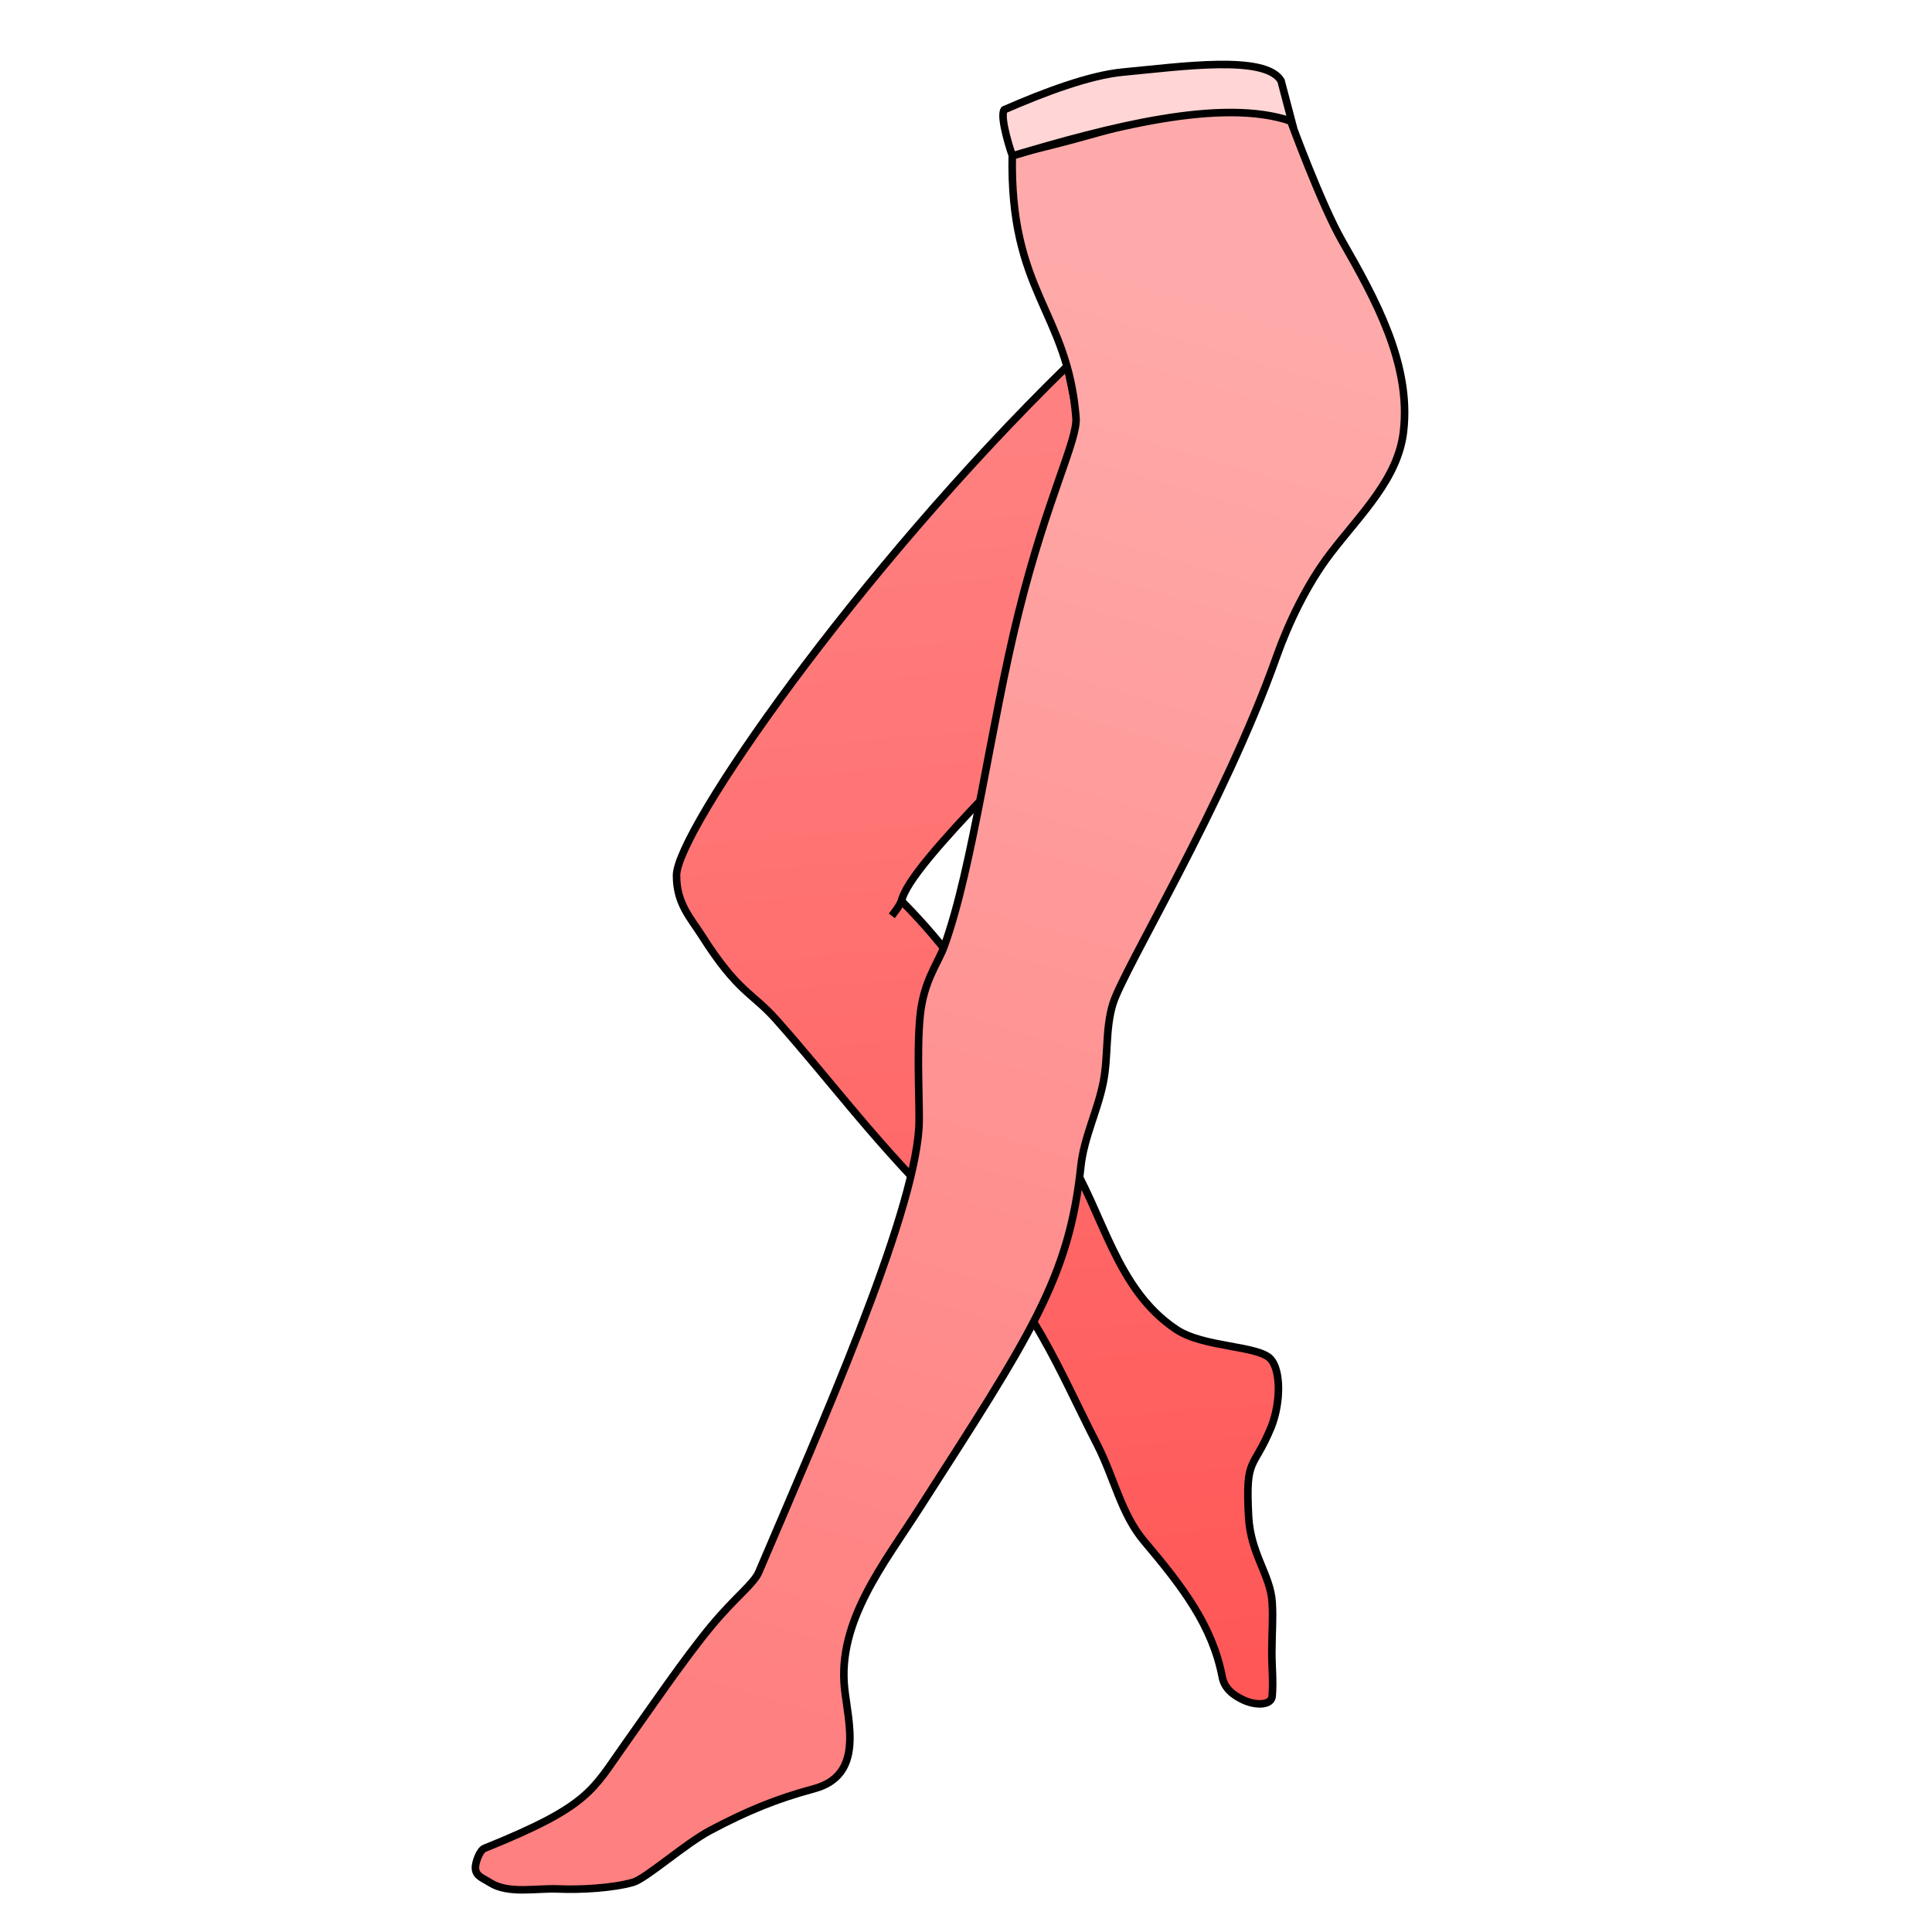 <?xml version="1.0" encoding="UTF-8" standalone="no"?>
<!-- Created with Inkscape (http://www.inkscape.org/) -->

<svg
   xmlns:dc="http://purl.org/dc/elements/1.1/"
   xmlns:cc="http://creativecommons.org/ns#"
   xmlns:rdf="http://www.w3.org/1999/02/22-rdf-syntax-ns#"
   xmlns:svg="http://www.w3.org/2000/svg"
   xmlns="http://www.w3.org/2000/svg"
   xmlns:xlink="http://www.w3.org/1999/xlink"
   xmlns:sodipodi="http://sodipodi.sourceforge.net/DTD/sodipodi-0.dtd"
   xmlns:inkscape="http://www.inkscape.org/namespaces/inkscape"
   viewBox="0 0 256 256"
   id="svg4166"
   version="1.1"
   inkscape:version="0.91 r13725"
   sodipodi:docname="sock_tights.svg">
  <style
     id="style3">
    svg { cursor: default; }
  </style>
  <defs
     id="defs4168">
    <linearGradient
       inkscape:collect="always"
       id="linearGradient2">
      <stop
         style="stop-color:#ff5555;stop-opacity:1"
         offset="0"
         id="stop4183" />
      <stop
         style="stop-color:#ff8080;stop-opacity:1"
         offset="1"
         id="stop4185" />
    </linearGradient>
    <linearGradient
       inkscape:collect="always"
       id="linearGradient0">
      <stop
         style="stop-color:#ff8080;stop-opacity:1;"
         offset="0"
         id="stop4175" />
      <stop
         style="stop-color:#ffaaaa;stop-opacity:1"
         offset="1"
         id="stop4177" />
    </linearGradient>
    <inkscape:path-effect
       effect="powerstroke"
       id="path-effect4416"
       is_visible="true"
       offset_points="0.085,0.507"
       sort_points="true"
       interpolator_type="Linear"
       interpolator_beta="0.2"
       start_linecap_type="zerowidth"
       linejoin_type="round"
       miter_limit="4"
       end_linecap_type="zerowidth"
       cusp_linecap_type="round" />
    <inkscape:path-effect
       effect="powerstroke"
       id="path-effect4202"
       is_visible="true"
       offset_points="0,0.5"
       sort_points="true"
       interpolator_type="Linear"
       interpolator_beta="0.2"
       start_linecap_type="zerowidth"
       linejoin_type="round"
       miter_limit="4"
       end_linecap_type="zerowidth"
       cusp_linecap_type="round" />
    <inkscape:path-effect
       effect="powerstroke"
       id="path-effect4610"
       is_visible="true"
       offset_points="0.09,0.146"
       sort_points="true"
       interpolator_type="Linear"
       interpolator_beta="0.2"
       start_linecap_type="zerowidth"
       linejoin_type="round"
       miter_limit="4"
       end_linecap_type="zerowidth"
       cusp_linecap_type="round" />
    <inkscape:path-effect
       effect="powerstroke"
       id="path-effect4606"
       is_visible="true"
       offset_points="0.293,0.126"
       sort_points="true"
       interpolator_type="Linear"
       interpolator_beta="0.2"
       start_linecap_type="zerowidth"
       linejoin_type="round"
       miter_limit="4"
       end_linecap_type="zerowidth"
       cusp_linecap_type="round" />
    <inkscape:path-effect
       effect="powerstroke"
       id="path-effect4584-7"
       is_visible="true"
       offset_points="0.529,0.215"
       sort_points="true"
       interpolator_type="Linear"
       interpolator_beta="0.2"
       start_linecap_type="zerowidth"
       linejoin_type="round"
       miter_limit="4"
       end_linecap_type="zerowidth"
       cusp_linecap_type="round" />
    <inkscape:path-effect
       effect="powerstroke"
       id="path-effect4584"
       is_visible="true"
       offset_points="0.529,0.215"
       sort_points="true"
       interpolator_type="Linear"
       interpolator_beta="0.2"
       start_linecap_type="zerowidth"
       linejoin_type="round"
       miter_limit="4"
       end_linecap_type="zerowidth"
       cusp_linecap_type="round" />
    <inkscape:path-effect
       effect="powerstroke"
       id="path-effect4584-79"
       is_visible="true"
       offset_points="0.529,0.215"
       sort_points="true"
       interpolator_type="Linear"
       interpolator_beta="0.2"
       start_linecap_type="zerowidth"
       linejoin_type="round"
       miter_limit="4"
       end_linecap_type="zerowidth"
       cusp_linecap_type="round" />
    <inkscape:path-effect
       effect="powerstroke"
       id="path-effect4584-7-5"
       is_visible="true"
       offset_points="0.529,0.215"
       sort_points="true"
       interpolator_type="Linear"
       interpolator_beta="0.2"
       start_linecap_type="zerowidth"
       linejoin_type="round"
       miter_limit="4"
       end_linecap_type="zerowidth"
       cusp_linecap_type="round" />
    <inkscape:path-effect
       effect="powerstroke"
       id="path-effect4606-3"
       is_visible="true"
       offset_points="0.293,0.126"
       sort_points="true"
       interpolator_type="Linear"
       interpolator_beta="0.2"
       start_linecap_type="zerowidth"
       linejoin_type="round"
       miter_limit="4"
       end_linecap_type="zerowidth"
       cusp_linecap_type="round" />
    <inkscape:path-effect
       effect="powerstroke"
       id="path-effect4610-4"
       is_visible="true"
       offset_points="0.09,0.146"
       sort_points="true"
       interpolator_type="Linear"
       interpolator_beta="0.2"
       start_linecap_type="zerowidth"
       linejoin_type="round"
       miter_limit="4"
       end_linecap_type="zerowidth"
       cusp_linecap_type="round" />
    <linearGradient
       inkscape:collect="always"
       xlink:href="#linearGradient0"
       id="linearGradient1"
       x1="101.773"
       y1="1023.825"
       x2="156.826"
       y2="834.169"
       gradientUnits="userSpaceOnUse" />
    <linearGradient
       inkscape:collect="always"
       xlink:href="#linearGradient2"
       id="linearGradient3"
       x1="158.341"
       y1="1025.341"
       x2="144.199"
       y2="853.867"
       gradientUnits="userSpaceOnUse" />
  </defs>
  <sodipodi:namedview
     id="base"
     pagecolor="#ffffff"
     bordercolor="#666666"
     borderopacity="1.0"
     inkscape:pageopacity="0.0"
     inkscape:pageshadow="2"
     inkscape:zoom="2.8"
     inkscape:cx="90.956071"
     inkscape:cy="74.018059"
     inkscape:document-units="px"
     inkscape:current-layer="layer1"
     showgrid="false"
     units="px"
     inkscape:window-width="2560"
     inkscape:window-height="1388"
     inkscape:window-x="-8"
     inkscape:window-y="-8"
     inkscape:window-maximized="1" />
  <g
     inkscape:label="Layer 1"
     inkscape:groupmode="layer"
     id="layer1"
     transform="translate(0,-796.362)"
     style="display:inline">
    <path
       style="fill:url(#linearGradient3);fill-opacity:1;fill-rule:evenodd;stroke:#000000;stroke-width:1px;stroke-linecap:butt;stroke-linejoin:miter;stroke-opacity:1"
       d="m 141.429,844.862 c -28.024,27.381 -51.773,61.651 -51.786,67.5 -0.008,3.734 1.844,5.596 3.393,8.036 4.753,7.487 6.635,7.481 9.821,11.071 7.976,8.988 12.798,15.969 23.929,26.964 10.375,10.758 13.383,19.161 18.571,29.286 2.315,4.517 3.178,9.215 6.25,12.857 5.072,6.012 9.049,11.183 10.357,18.036 0.294,1.54 1.56,2.445 2.857,3.036 1.616,0.736 3.652,0.693 3.75,-0.536 0.169,-2.124 -0.054,-3.856 -0.045,-5.759 0.016,-3.269 0.181,-4.349 0.045,-6.652 -0.217,-3.652 -2.857,-6.396 -3.125,-11.384 -0.435,-8.09 0.601,-6.032 2.999,-11.871 1.301,-3.307 1.265,-7.476 -0.052,-8.978 -1.622,-1.848 -8.858,-1.518 -12.5,-3.929 -8.037,-5.321 -9.643,-15.357 -14.464,-23.036 -7.079,-11.195 -9.65,-21.359 -21.964,-33.75 0.887,-4.904 19.76,-22.261 29.643,-33.393 z"
       id="path4167"
       inkscape:connector-curvature="0"
       sodipodi:nodetypes="cssscsssssssscsscccc" />
    <path
       style="fill:url(#linearGradient1);fill-rule:evenodd;stroke:#000000;stroke-width:1px;stroke-linecap:butt;stroke-linejoin:miter;stroke-opacity:1;fill-opacity:1"
       d="m 134.134,816.777 c -0.403,18.357 7.317,20.727 8.44,34.926 0.236,2.978 -3.8,10.529 -7.593,25.788 -3.755,15.103 -6.045,33.717 -9.875,44.278 -0.805,2.22 -2.714,4.553 -3.18,9.13 -0.512,5.032 -0.004,12.385 -0.166,14.924 -0.774,12.105 -13.174,39.948 -21.213,58.841 -0.68,1.598 -3.077,3.275 -6.302,7.165 -3.562,4.296 -8.091,10.959 -11.502,15.753 -4.285,6.022 -4.611,8.081 -18.562,13.7 -0.63,0.254 -1.205,1.893 -1.189,2.571 0.026,1.097 0.89,1.306 1.946,1.974 2.435,1.541 6.154,0.704 9.033,0.832 2.945,0.131 7.22,-0.111 9.91,-0.878 1.71,-0.487 6.887,-5.106 10.263,-6.893 4.836,-2.559 8.715,-4.165 13.724,-5.51 6.638,-1.783 4.536,-8.7 4.042,-13.311 -0.95,-8.868 5.243,-16.562 9.849,-23.739 14.843,-23.127 19.891,-30.577 21.466,-45.457 0.401,-3.786 2.237,-7.376 2.967,-11.112 0.68,-3.479 0.251,-7.025 1.263,-10.354 1.413,-4.65 14.693,-26.28 21.698,-46.049 1.541,-4.348 4.02,-9.596 7.154,-13.677 4.044,-5.266 8.92,-9.87 9.66,-16.099 1.06,-8.922 -3.701,-17.553 -8.144,-25.317 -2.76,-4.823 -6.819,-15.91 -6.819,-15.91 -11.281,-4.576 -22.482,1.607 -36.871,4.419 z"
       id="path4165"
       inkscape:connector-curvature="0"
       sodipodi:nodetypes="csssssssssssssssssssssssscc" />
    <path
       style="fill:none;fill-rule:evenodd;stroke:#000000;stroke-width:1px;stroke-linecap:butt;stroke-linejoin:miter;stroke-opacity:1"
       d="m 119.576,915.353 c -0.258,0.744 -0.382,1.026 -1.406,2.366"
       id="path4169"
       inkscape:connector-curvature="0"
       sodipodi:nodetypes="cc" />
    <path
       style="fill:#ffd5d5;fill-rule:evenodd;stroke:#000000;stroke-width:1px;stroke-linecap:butt;stroke-linejoin:miter;stroke-opacity:1"
       d="m 134.157,817.014 c -0.137,-0.316 -1.747,-5.127 -1.096,-6.109 5.345,-2.338 11.347,-4.58 15.748,-4.993 7.755,-0.727 18.845,-2.326 20.933,1.142 0.474,1.799 0.947,3.599 1.421,5.398 -9.236,-3.245 -24.431,0.832 -37.005,4.562 z"
       id="path4171"
       inkscape:connector-curvature="0"
       sodipodi:nodetypes="ccsccc" />
  </g>
</svg>
